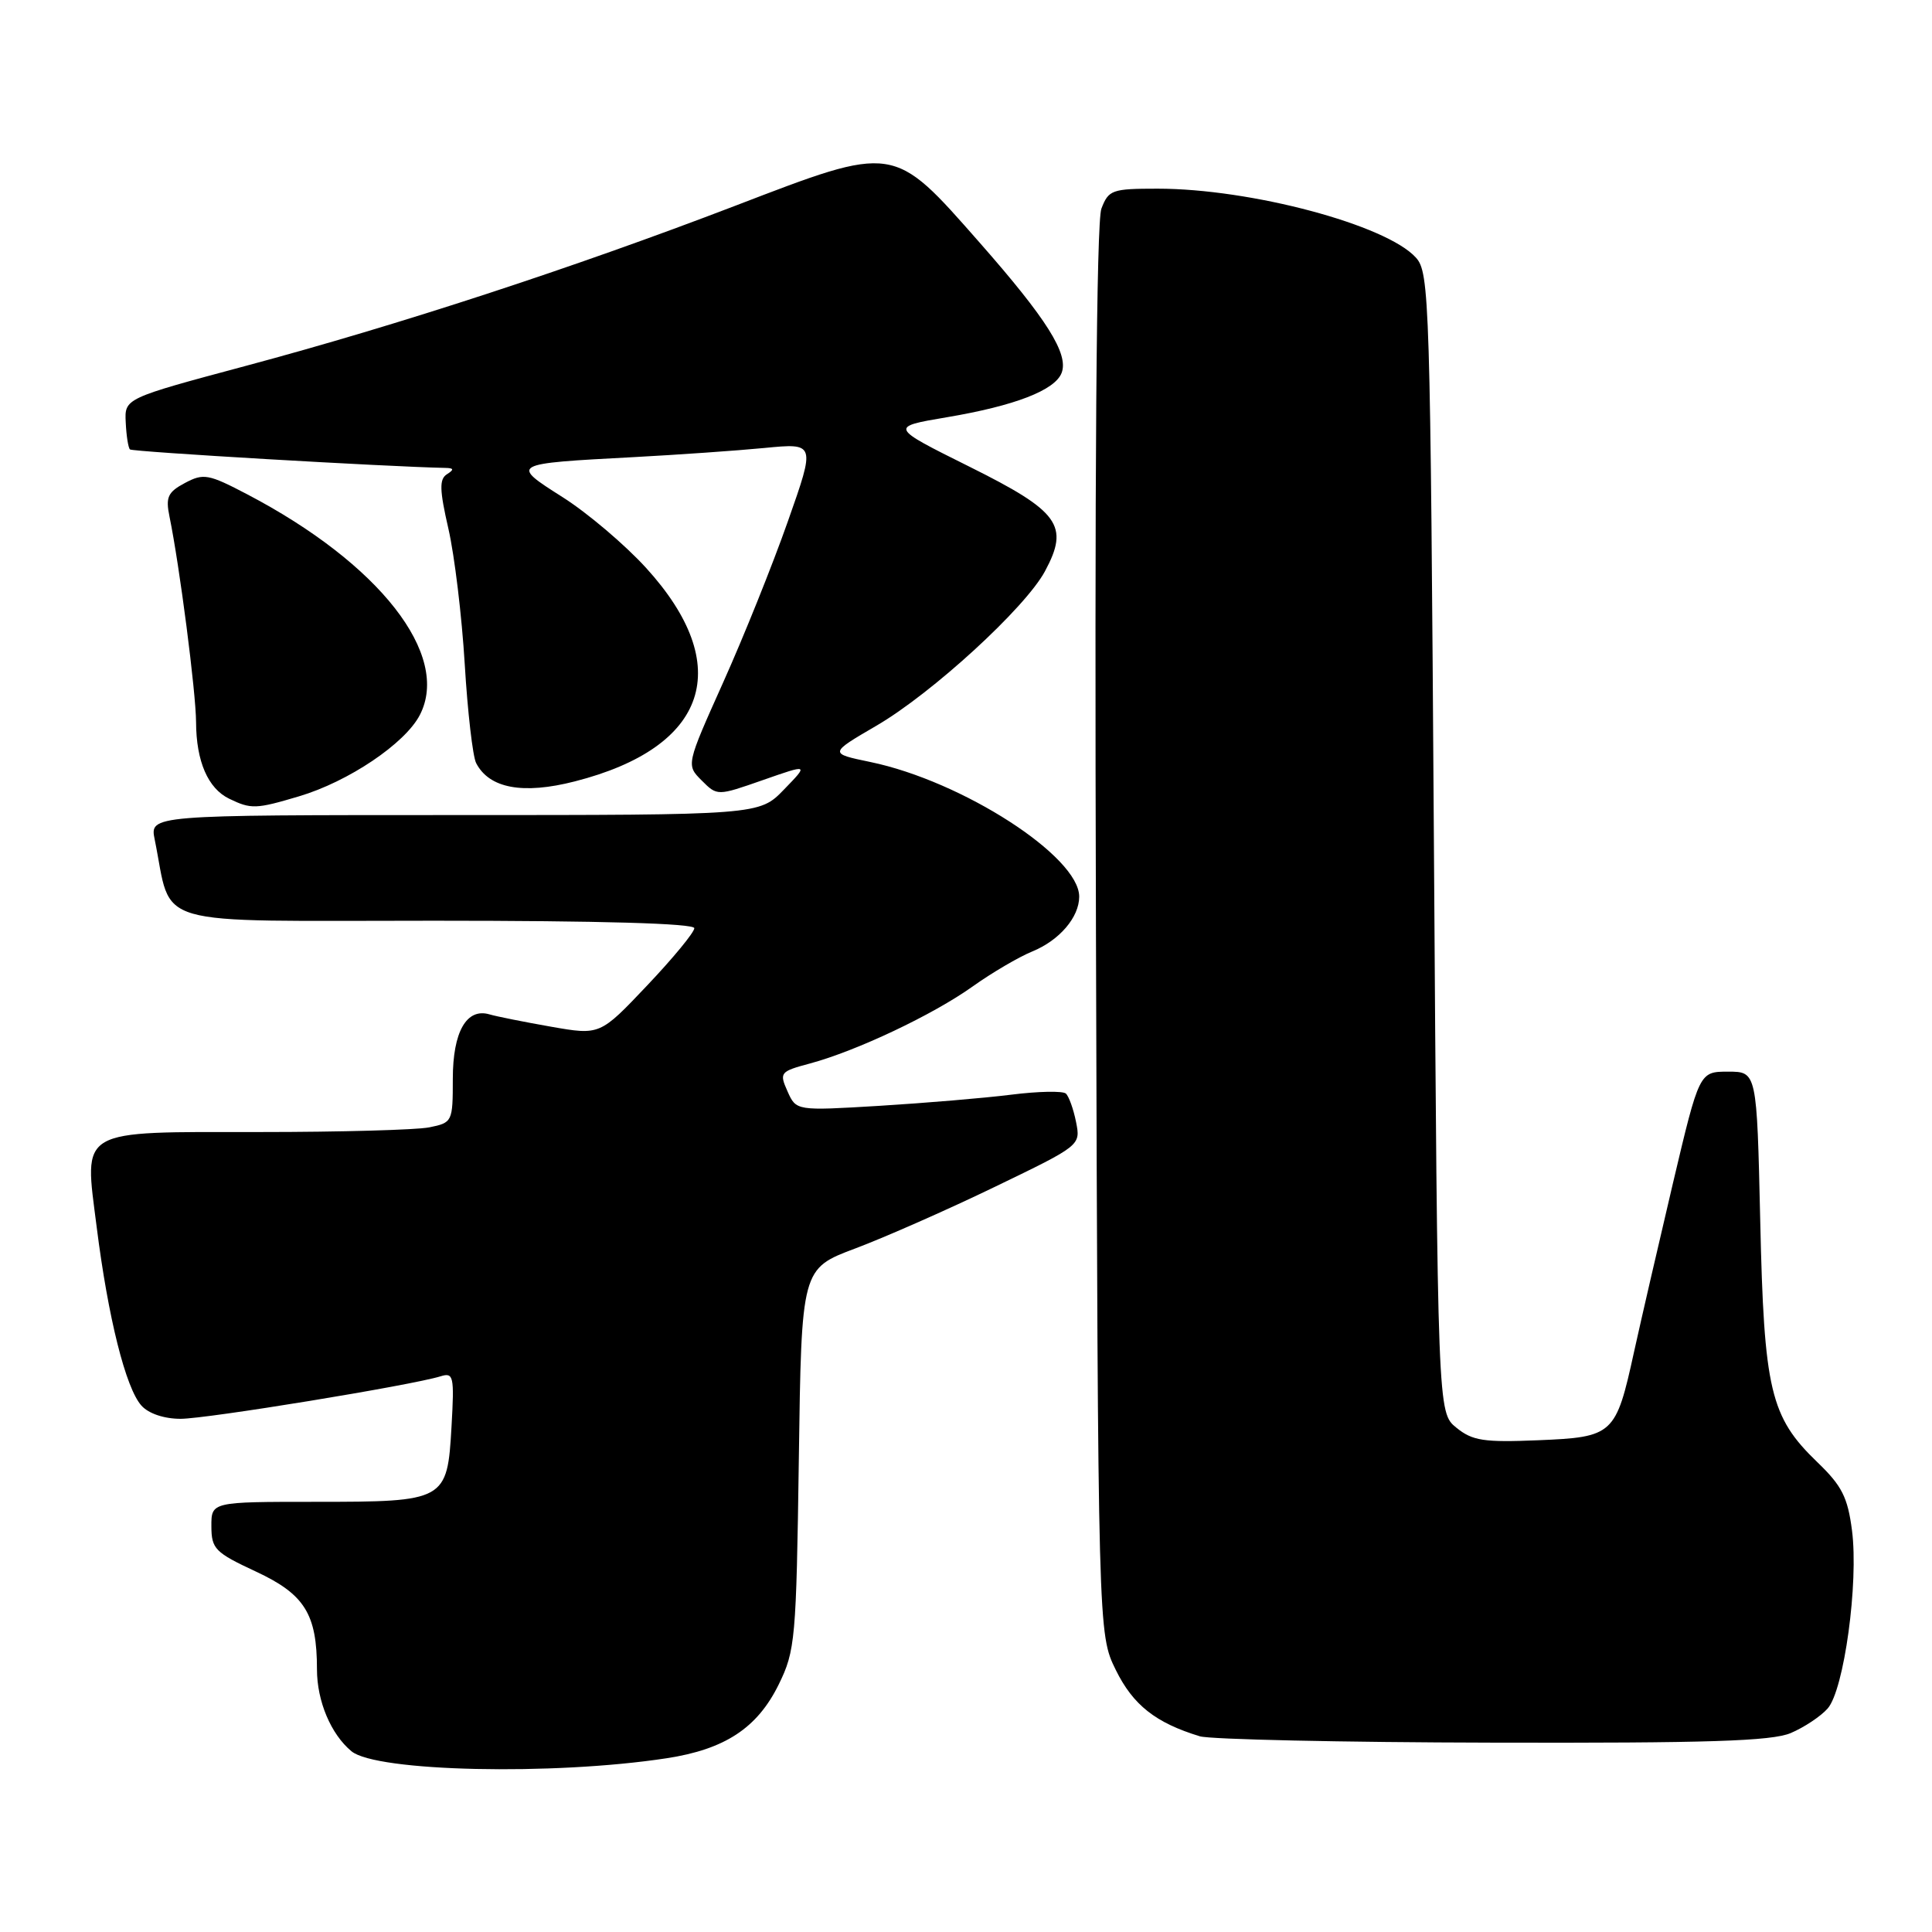 <?xml version="1.0" encoding="UTF-8" standalone="no"?>
<!DOCTYPE svg PUBLIC "-//W3C//DTD SVG 1.1//EN" "http://www.w3.org/Graphics/SVG/1.1/DTD/svg11.dtd" >
<svg xmlns="http://www.w3.org/2000/svg" xmlns:xlink="http://www.w3.org/1999/xlink" version="1.1" viewBox="0 0 256 256">
 <g >
 <path fill="currentColor"
d=" M 88.31 232.98 C 96.05 231.80 100.34 228.98 103.18 223.21 C 105.38 218.73 105.51 217.25 105.85 193.30 C 106.20 168.10 106.20 168.10 113.35 165.42 C 117.28 163.94 125.61 160.27 131.85 157.25 C 143.20 151.77 143.20 151.77 142.58 148.66 C 142.24 146.96 141.63 145.26 141.23 144.90 C 140.83 144.54 137.57 144.60 134.00 145.05 C 130.43 145.50 122.55 146.16 116.50 146.53 C 105.50 147.19 105.50 147.19 104.35 144.61 C 103.24 142.12 103.36 141.98 107.35 140.91 C 113.50 139.25 123.61 134.47 128.87 130.72 C 131.42 128.90 134.98 126.81 136.79 126.07 C 140.38 124.60 143.00 121.54 143.00 118.81 C 143.00 113.48 127.52 103.50 115.33 100.97 C 109.84 99.83 109.84 99.83 116.13 96.16 C 123.50 91.87 135.85 80.55 138.46 75.70 C 141.73 69.63 140.38 67.77 128.42 61.82 C 117.87 56.57 117.87 56.57 125.45 55.29 C 134.47 53.77 139.79 51.71 140.67 49.41 C 141.63 46.91 138.72 42.28 129.80 32.14 C 118.29 19.06 118.67 19.11 97.41 27.27 C 75.93 35.50 52.90 43.04 32.50 48.50 C 16.50 52.79 16.50 52.79 16.66 55.97 C 16.74 57.71 16.99 59.33 17.22 59.55 C 17.54 59.87 51.41 61.85 59.00 62.00 C 60.15 62.02 60.20 62.22 59.22 62.84 C 58.20 63.49 58.23 64.90 59.42 70.08 C 60.23 73.61 61.20 81.67 61.58 88.00 C 61.96 94.33 62.64 100.23 63.09 101.11 C 64.82 104.47 69.29 105.30 76.16 103.54 C 93.84 99.03 97.44 88.23 85.60 75.24 C 82.79 72.16 77.83 67.96 74.57 65.89 C 67.57 61.45 67.59 61.44 84.00 60.57 C 89.78 60.26 97.55 59.72 101.28 59.36 C 108.06 58.70 108.06 58.70 104.39 69.10 C 102.38 74.82 98.52 84.42 95.82 90.43 C 90.92 101.36 90.92 101.36 92.98 103.42 C 95.04 105.48 95.04 105.48 101.10 103.36 C 107.16 101.24 107.16 101.24 103.88 104.62 C 100.61 108.00 100.61 108.00 60.22 108.00 C 19.84 108.00 19.84 108.00 20.50 111.25 C 22.91 123.08 19.20 122.00 57.54 122.00 C 79.63 122.00 92.00 122.36 92.00 122.99 C 92.00 123.54 89.19 126.95 85.75 130.58 C 79.50 137.18 79.50 137.18 73.00 136.04 C 69.42 135.41 65.76 134.68 64.86 134.41 C 61.82 133.52 60.00 136.72 60.00 142.95 C 60.00 148.65 59.94 148.76 56.88 149.38 C 55.16 149.72 45.12 150.00 34.57 150.00 C 10.09 150.00 11.14 149.39 12.81 162.58 C 14.33 174.63 16.66 183.93 18.74 186.25 C 19.69 187.31 21.75 188.00 23.93 188.00 C 27.40 188.00 54.49 183.57 58.37 182.37 C 60.10 181.83 60.21 182.32 59.83 189.00 C 59.27 198.88 59.06 199.00 41.81 199.00 C 28.00 199.00 28.00 199.00 28.01 202.25 C 28.02 205.24 28.50 205.72 33.91 208.24 C 40.37 211.25 42.00 213.86 42.00 221.20 C 42.00 225.41 43.85 229.80 46.57 232.05 C 49.83 234.76 73.28 235.28 88.31 232.98 Z  M 237.28 229.64 C 239.05 228.89 241.25 227.43 242.17 226.39 C 244.35 223.93 246.29 209.72 245.40 202.80 C 244.83 198.39 244.06 196.87 240.81 193.75 C 234.57 187.74 233.74 184.26 233.24 161.75 C 232.79 142.00 232.79 142.00 228.98 142.00 C 225.17 142.00 225.17 142.00 221.68 156.75 C 219.77 164.86 217.44 174.95 216.51 179.17 C 214.11 190.13 213.78 190.43 203.81 190.84 C 196.62 191.14 195.11 190.91 192.98 189.18 C 190.50 187.18 190.50 187.18 190.00 111.69 C 189.52 39.52 189.42 36.12 187.61 34.13 C 183.69 29.79 165.73 25.00 153.39 25.00 C 147.34 25.00 146.89 25.16 145.94 27.65 C 145.28 29.39 145.03 62.49 145.22 123.40 C 145.50 216.50 145.50 216.50 147.85 221.28 C 150.14 225.93 153.12 228.28 158.99 230.07 C 160.37 230.48 177.83 230.87 197.78 230.91 C 226.31 230.98 234.75 230.71 237.28 229.64 Z  M 39.61 105.52 C 46.16 103.58 53.68 98.52 55.63 94.74 C 59.75 86.78 50.29 74.68 32.78 65.51 C 27.61 62.80 26.96 62.69 24.50 64.00 C 22.23 65.21 21.93 65.88 22.46 68.46 C 23.80 74.98 25.96 91.71 25.98 95.70 C 26.00 100.89 27.56 104.47 30.36 105.83 C 33.27 107.24 33.90 107.22 39.61 105.52 Z "/>
</g>
</svg>